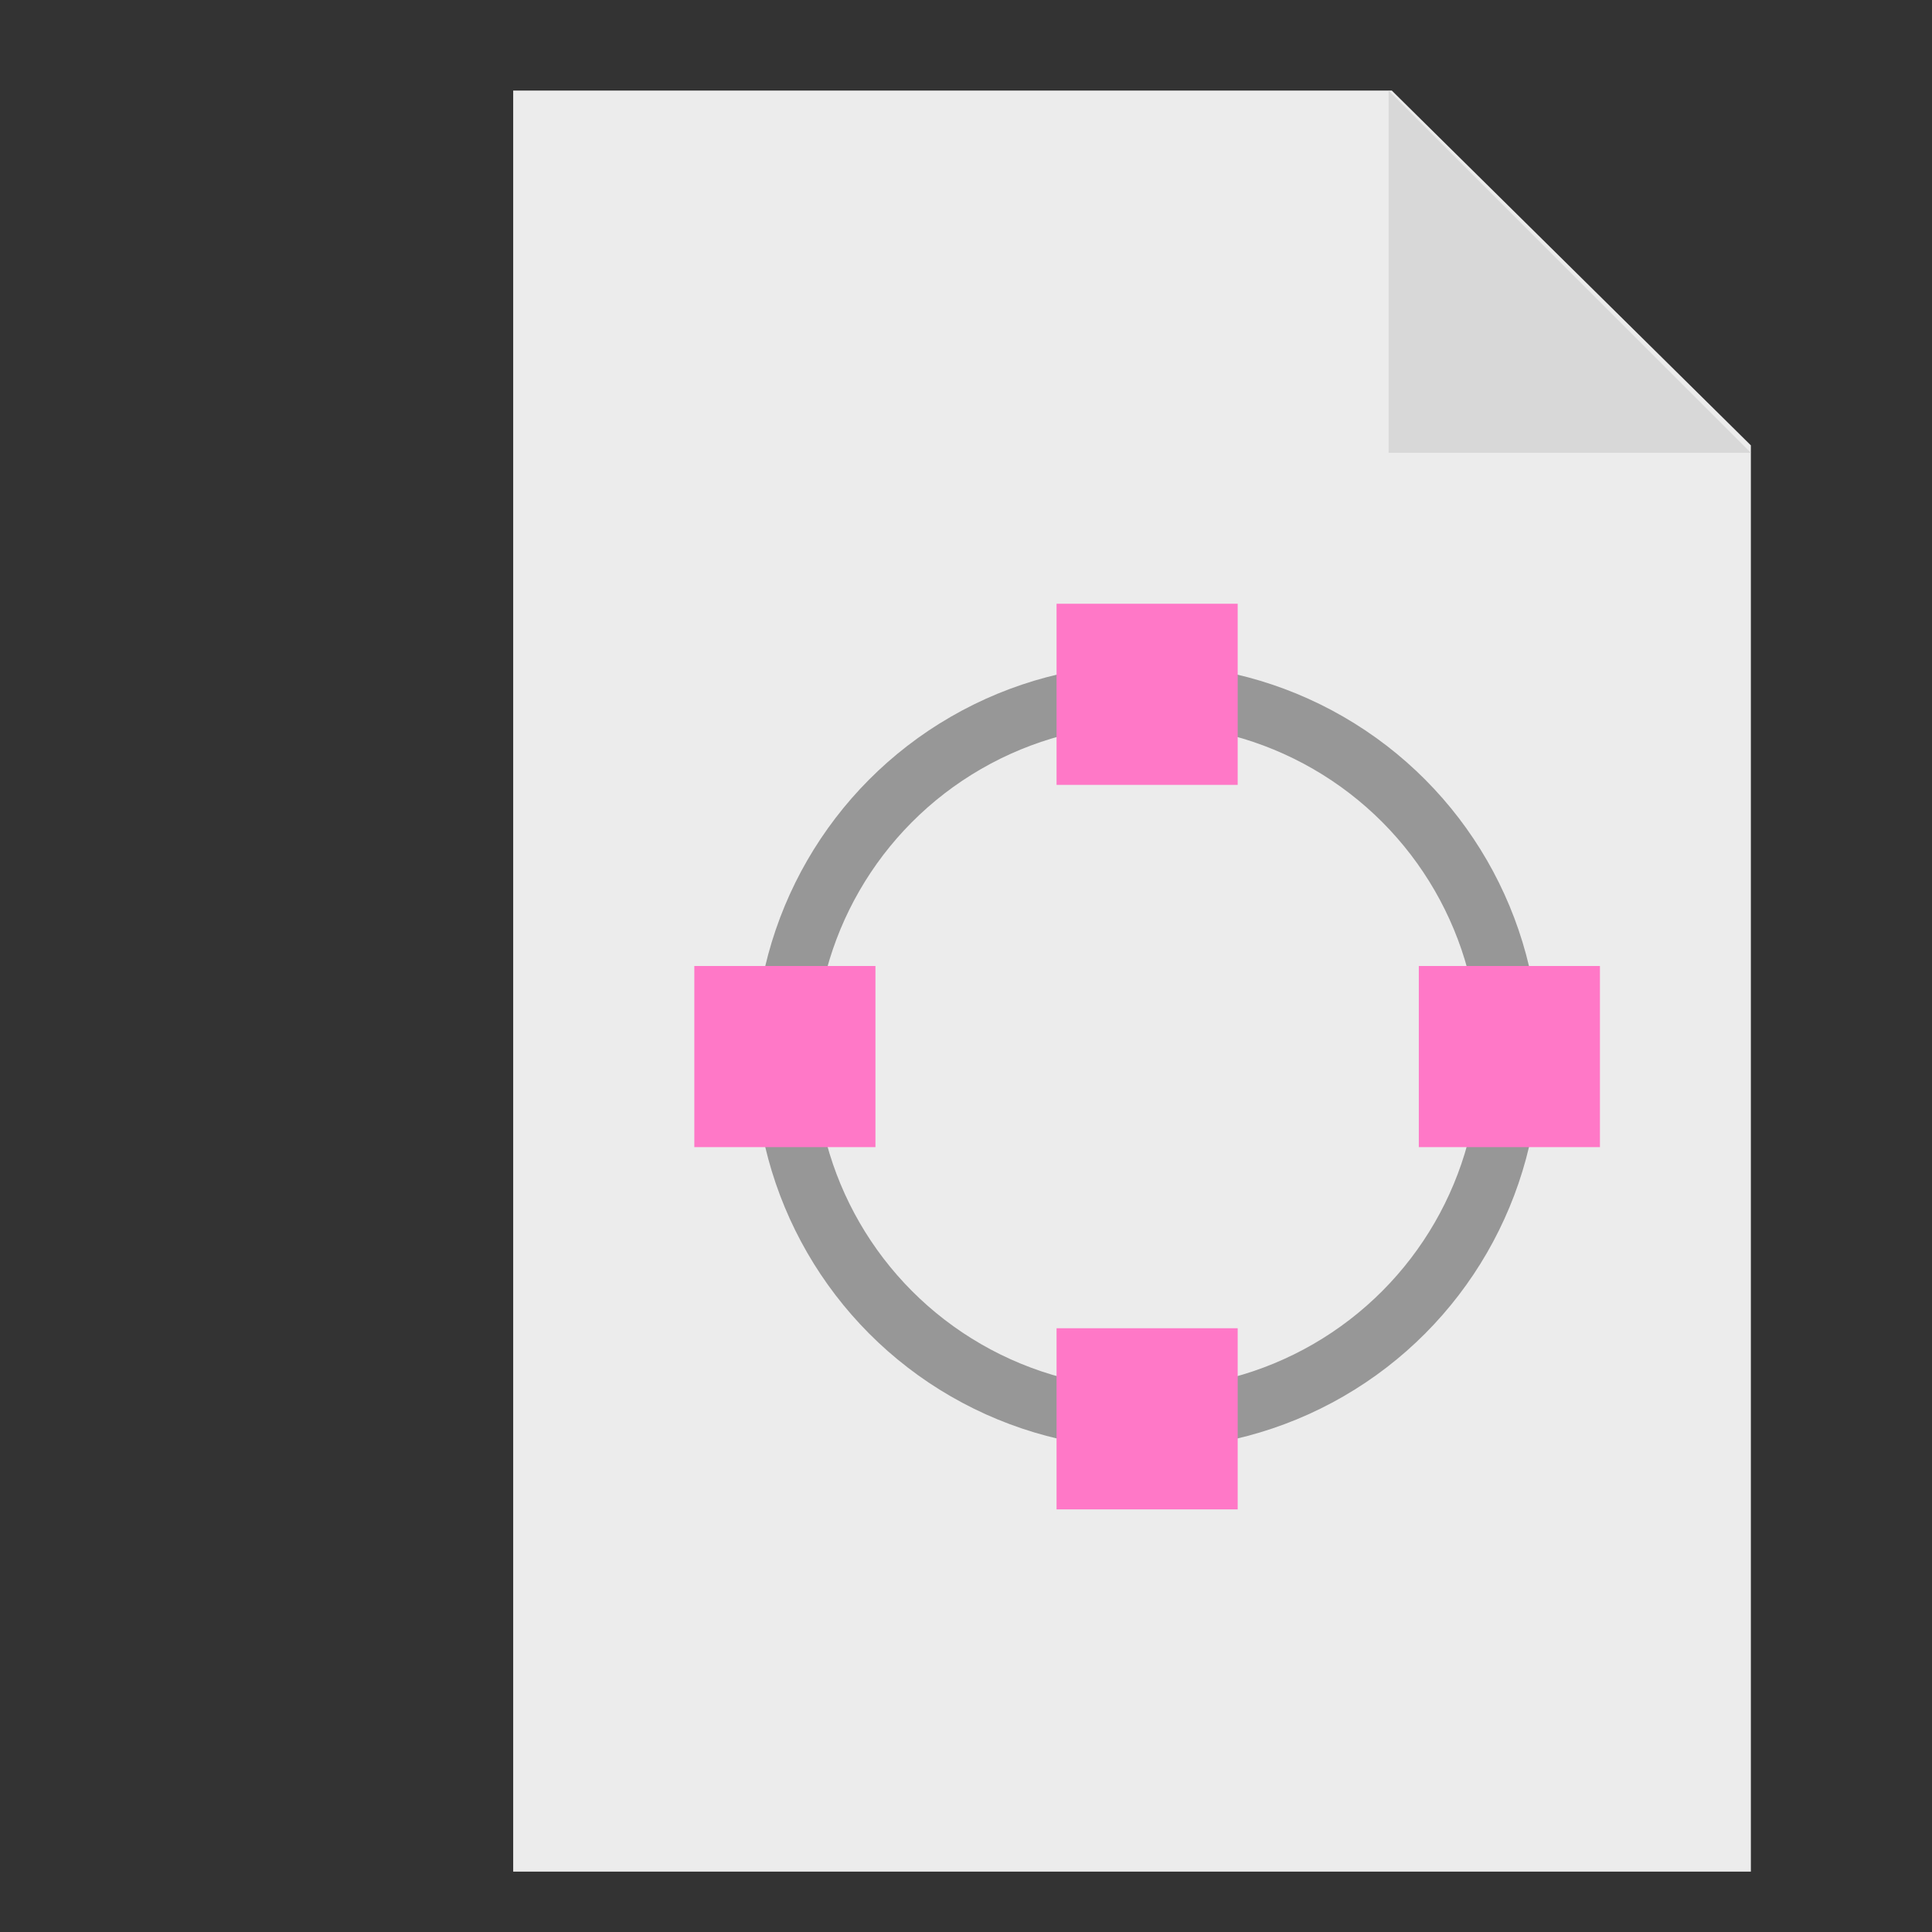 <svg xmlns="http://www.w3.org/2000/svg" width="64" height="64" viewBox="0 0 64 64">
  <rect x="0" y="0" width="64" height="64" fill="#333333" stroke="none"/>
  <g fill="none" fill-rule="evenodd">
    <polygon fill="#ECECEC" points="17 3 46.105 3 58 14.753 58 62 17 62"/>
    <circle cx="38" cy="35" r="12" stroke="#979797" stroke-linecap="round" stroke-width="2"/>
    <rect width="6" height="6" x="47" y="32" fill="#FF78C7"/>
    <rect width="6" height="6" x="35" y="44" fill="#FF78C7"/>
    <rect width="6" height="6" x="23" y="32" fill="#FF78C7"/>
    <rect width="6" height="6" x="35" y="20" fill="#FF78C7"/>
    <polygon fill="#D8D8D8" points="46 3 58 3 58 15" transform="rotate(-180 52 9)"/>
  </g>
</svg>
